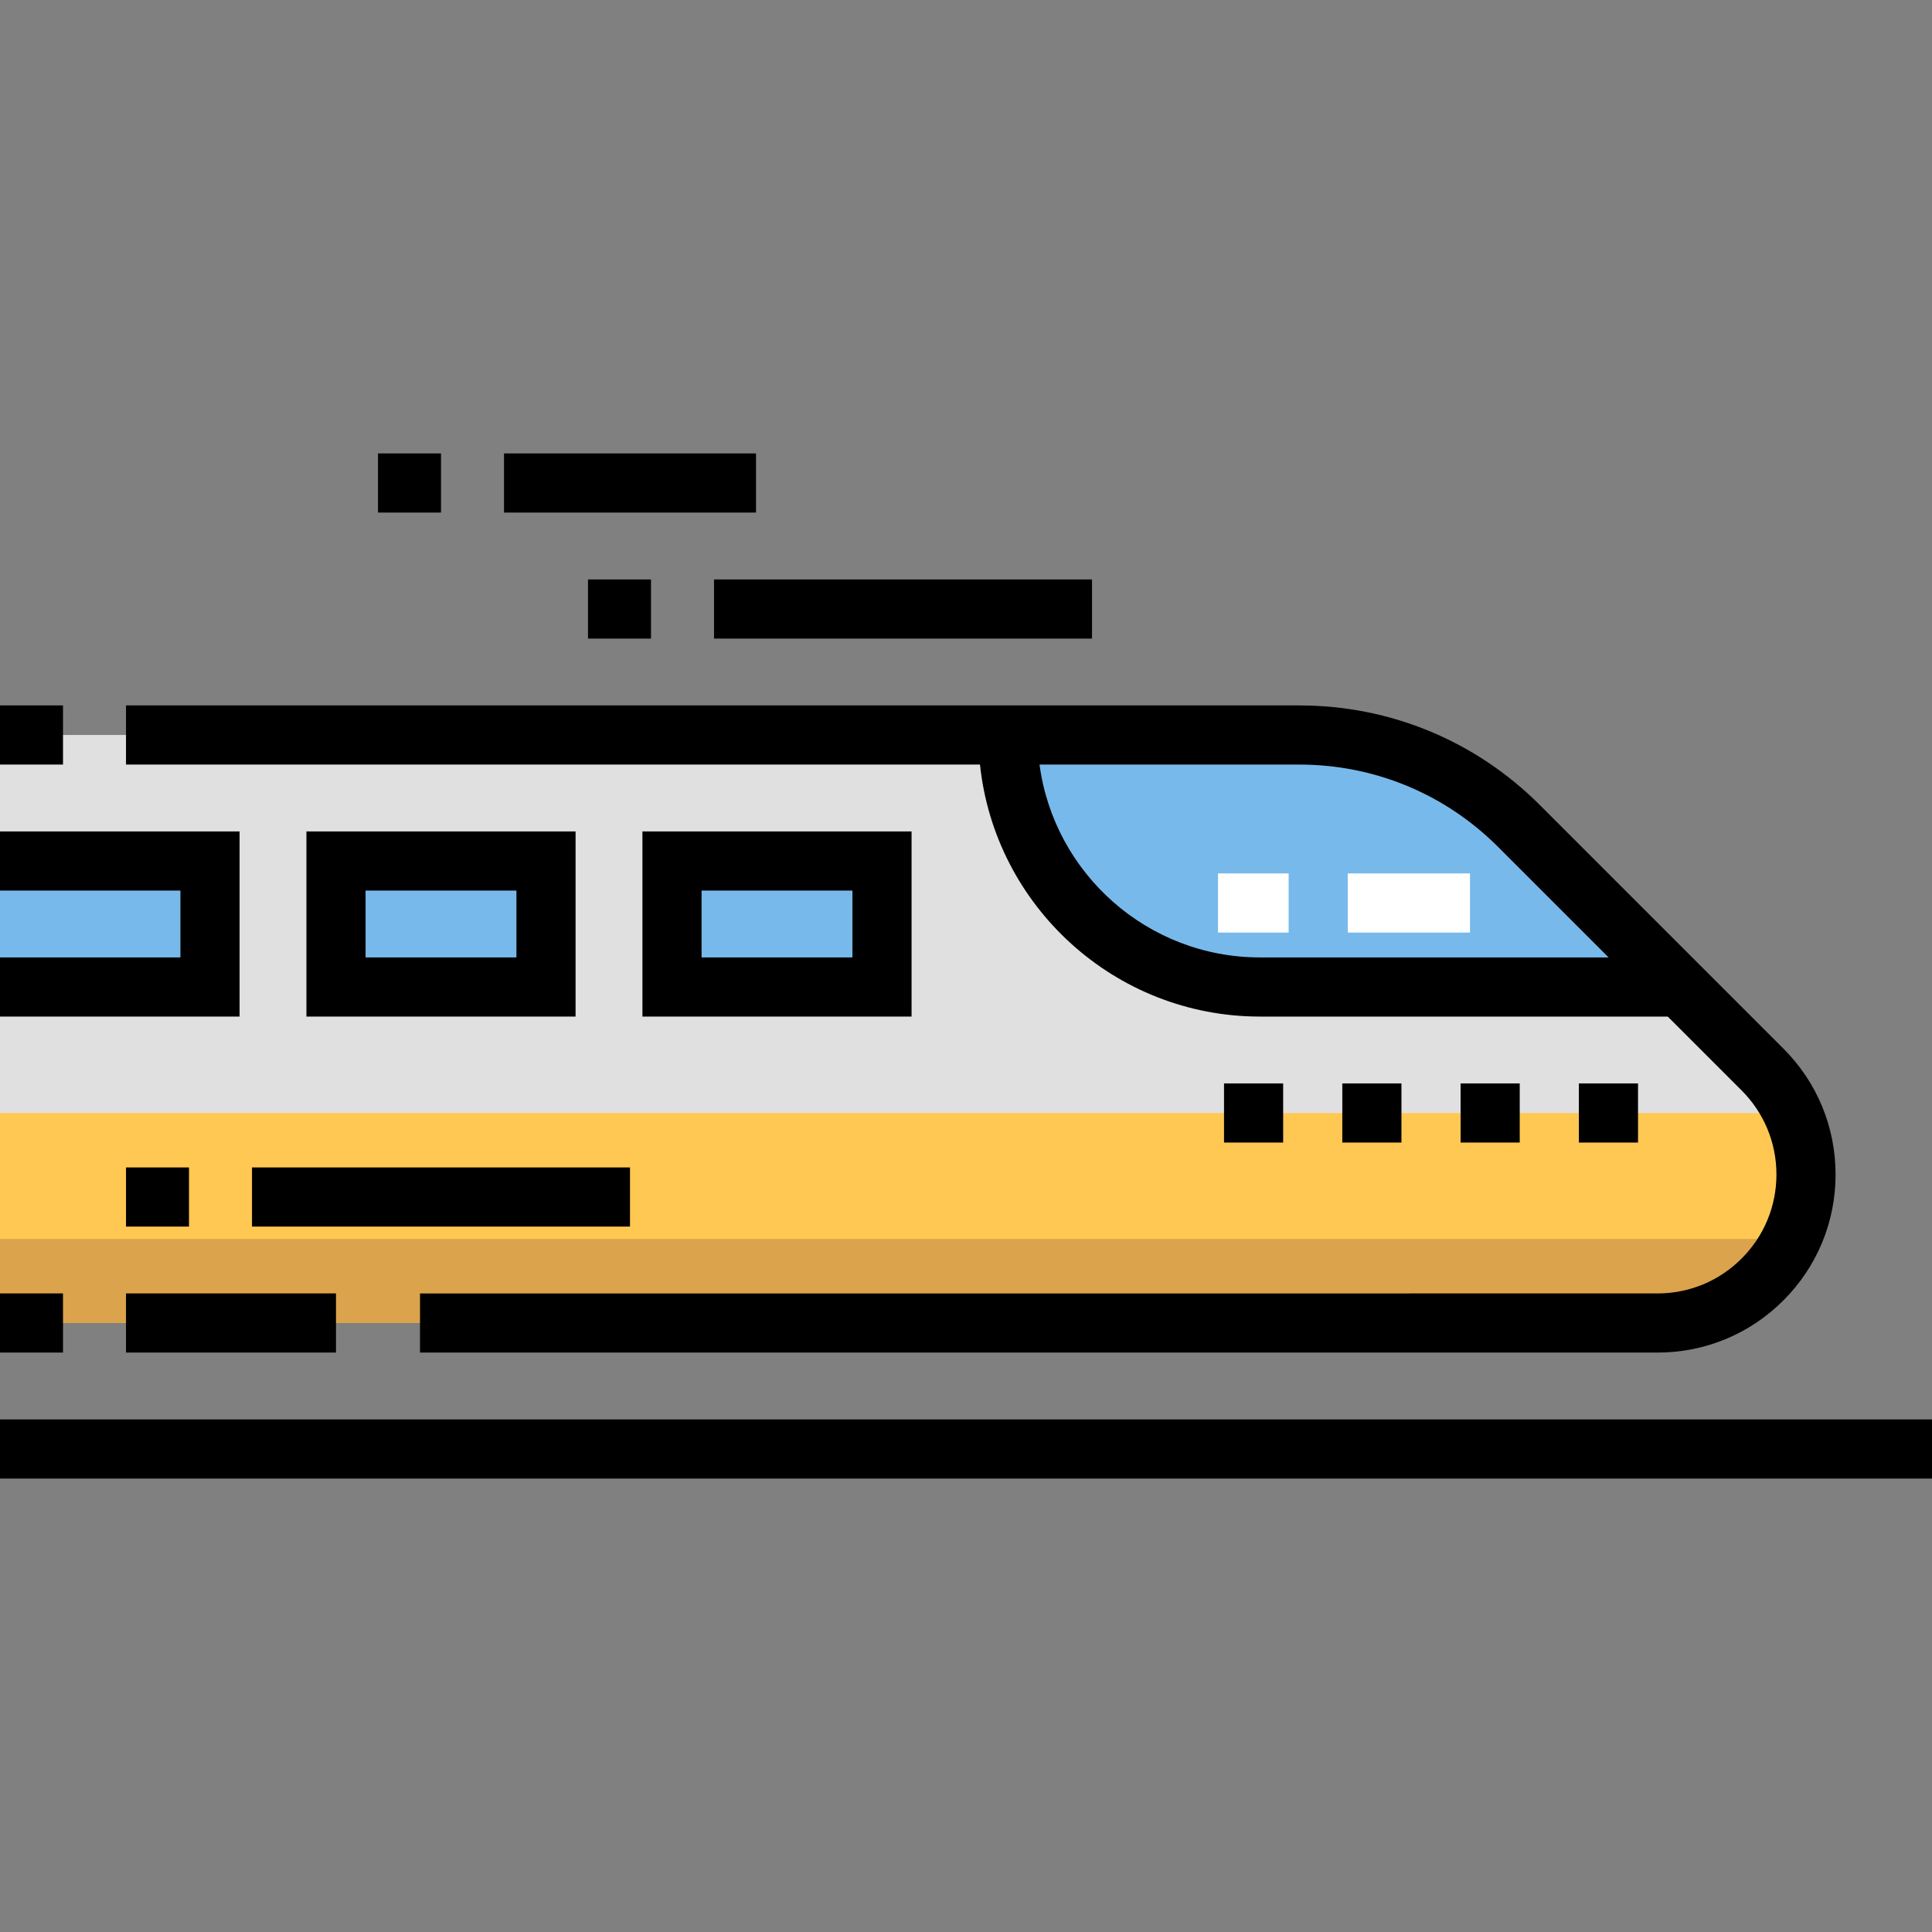 <?xml version="1.0" encoding="iso-8859-1"?>
<!-- Generator: Adobe Illustrator 19.0.0, SVG Export Plug-In . SVG Version: 6.00 Build 0)  -->
<svg version="1.1" id="Layer_1" xmlns="http://www.w3.org/2000/svg" xmlns:xlink="http://www.w3.org/1999/xlink" x="0px" y="0px"
	 viewBox="0 0 512 512" style="enable-background:new 0 0 512 512;" xml:space="preserve">
<rect x="0" y="0" width="512" height="512" fill="#808080" stroke="none"/>
<path style="fill:#E0E0E0;" d="M467.078,283.425l-64.518-64.518c-15.447-15.447-36.396-24.125-58.241-24.125H0v155.826h439.251
	c10.864,0,20.703-4.407,27.826-11.531c7.123-7.124,11.532-16.963,11.532-27.826C478.608,300.822,474.468,290.816,467.078,283.425z"
	/>
<path style="fill:#FFC853;" d="M0,294.957v55.652h439.251c10.864,0,20.703-4.407,27.826-11.531
	c7.123-7.124,11.532-16.963,11.532-27.826c0-5.677-1.234-11.224-3.546-16.295H0z"/>
<g>
	<path style="fill:#78B9EB;" d="M445.217,261.565H333.913c-36.883,0-66.783-29.9-66.783-66.783l0,0h77.188
		c21.845,0,42.795,8.678,58.241,24.125L445.217,261.565z"/>
	<rect x="178.092" y="228.174" style="fill:#78B9EB;" width="55.651" height="33.392"/>
	<rect x="89.046" y="228.174" style="fill:#78B9EB;" width="55.651" height="33.392"/>
	<rect y="228.174" style="fill:#78B9EB;" width="55.651" height="33.392"/>
</g>
<path style="fill:#DBA34B;" d="M0,328.348v22.261h439.251c10.864,0,20.703-4.407,27.826-11.531c3.106-3.106,5.696-6.73,7.629-10.73
	H0V328.348z"/>
<path style="fill:#FFFFFF;" d="M389.565,247.141h-32.392v-15.673h32.392V247.141z M341.5,247.141h-18.717v-15.673H341.5V247.141z"/>
<rect y="376.163" width="512" height="15.673"/>
<rect y="186.943" width="16.696" height="15.673"/>
<path d="M333.913,269.402h108.058l19.566,19.566c5.956,5.955,9.236,13.869,9.236,22.285c0,8.415-3.281,16.329-9.237,22.285
	c-5.955,5.956-13.869,9.236-22.285,9.236H111.304v15.673H439.25c12.601,0,24.452-4.91,33.369-13.826
	c8.917-8.916,13.826-20.766,13.826-33.368c0-12.601-4.91-24.452-13.826-33.368L408.1,213.365
	c-17.037-17.037-39.688-26.419-63.782-26.419h-85.024H33.391v15.673h226.317C263.637,240.095,295.415,269.402,333.913,269.402z
	 M344.318,202.619c19.907,0,38.623,7.752,52.699,21.829l29.28,29.28h-92.385c-29.846,0-54.583-22.297-58.428-51.109L344.318,202.619
	L344.318,202.619z"/>
<path d="M170.25,220.338v49.065h71.326v-49.065H170.25z M225.902,253.728h-39.979v-17.717h39.979V253.728z"/>
<path d="M81.207,220.338v49.065h71.326v-49.065H81.207z M136.86,253.728H96.881v-17.717h39.979V253.728z"/>
<polygon points="63.489,220.338 0,220.338 0,236.011 47.816,236.011 47.816,253.728 0,253.728 0,269.402 63.489,269.402 "/>
<rect x="33.391" y="342.768" width="55.651" height="15.673"/>
<rect y="342.768" width="16.696" height="15.673"/>
<rect x="66.783" y="309.384" width="100.174" height="15.673"/>
<rect x="33.391" y="309.384" width="16.696" height="15.673"/>
<rect x="189.221" y="153.558" width="100.174" height="15.673"/>
<rect x="155.826" y="153.558" width="16.695" height="15.673"/>
<rect x="133.569" y="120.163" width="66.783" height="15.673"/>
<rect x="100.174" y="120.163" width="16.696" height="15.673"/>
<rect x="355.725" y="287.117" width="15.673" height="15.673"/>
<rect x="418.419" y="287.117" width="15.673" height="15.673"/>
<rect x="387.072" y="287.117" width="15.673" height="15.673"/>
<rect x="324.378" y="287.117" width="15.673" height="15.673"/>
<g>
</g>
<g>
</g>
<g>
</g>
<g>
</g>
<g>
</g>
<g>
</g>
<g>
</g>
<g>
</g>
<g>
</g>
<g>
</g>
<g>
</g>
<g>
</g>
<g>
</g>
<g>
</g>
<g>
</g>
</svg>
